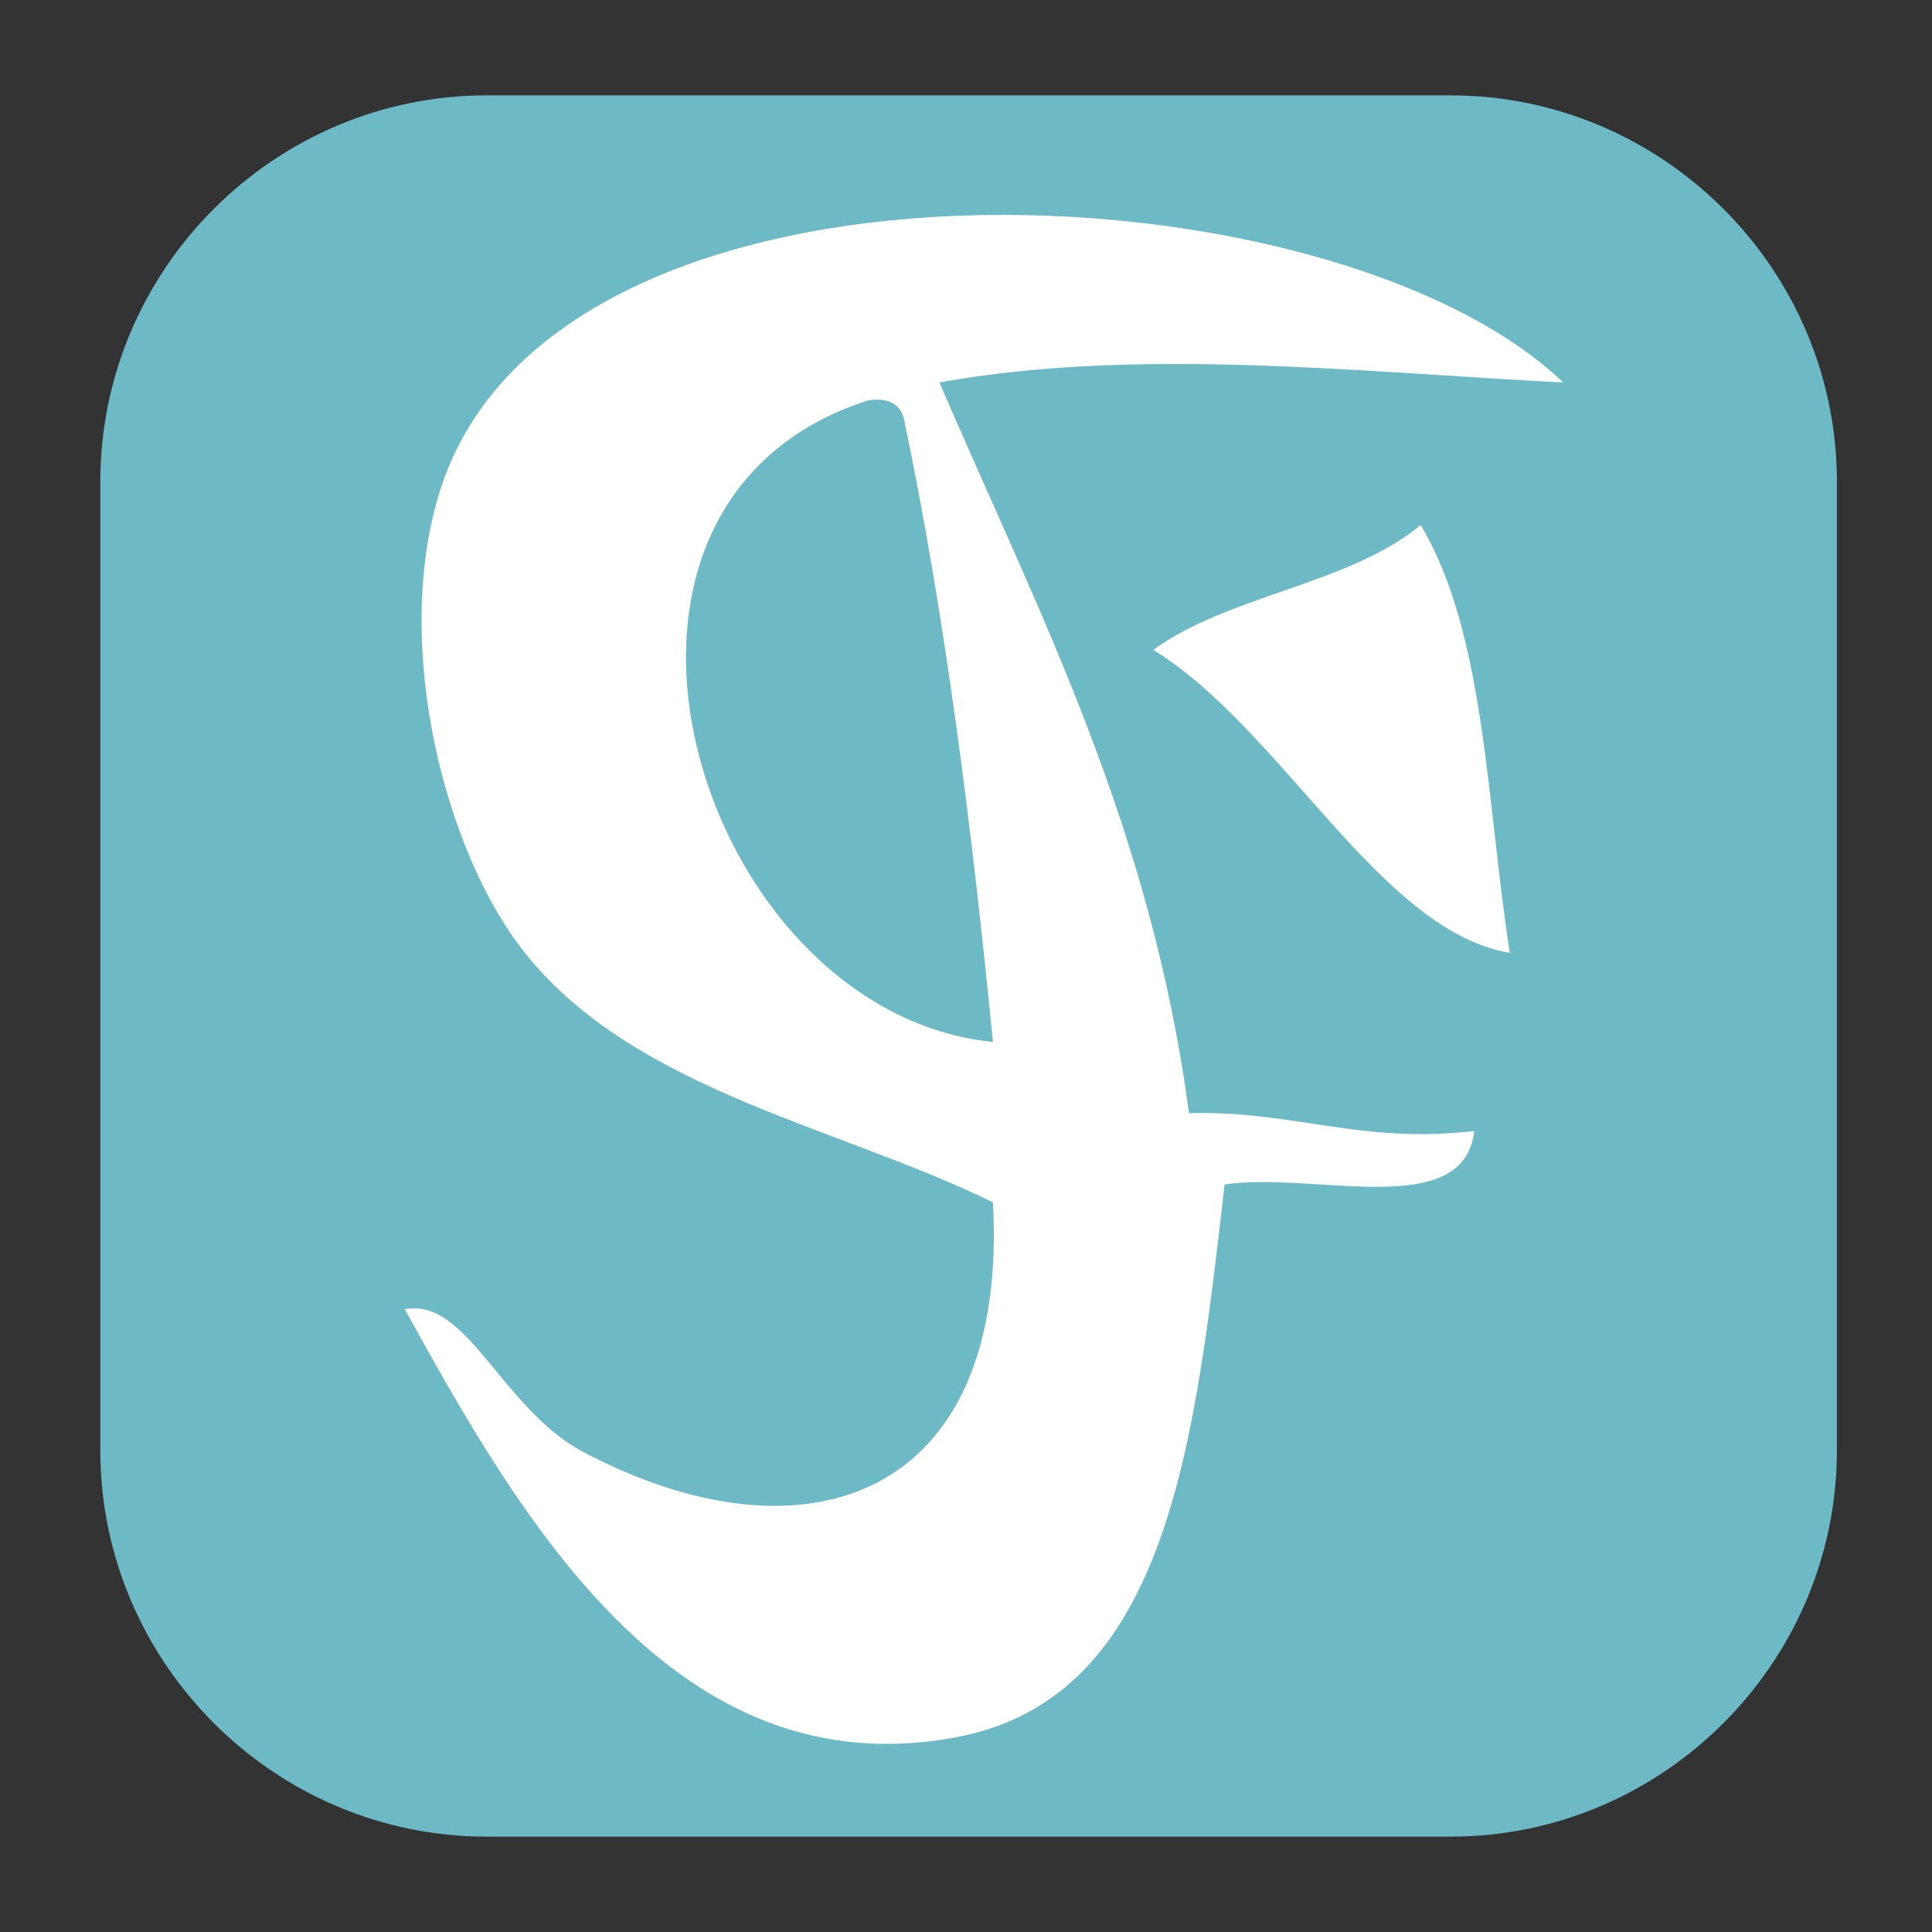 <?xml version="1.0" encoding="utf-8"?>
<!-- Generator: Adobe Illustrator 12.0.0, SVG Export Plug-In  -->
<!DOCTYPE svg PUBLIC "-//W3C//DTD SVG 1.1//EN" "http://www.w3.org/Graphics/SVG/1.1/DTD/svg11.dtd">
<svg  version="1.1" xmlns="http://www.w3.org/2000/svg" xmlns:xlink="http://www.w3.org/1999/xlink" xmlns:a="http://ns.adobe.com/AdobeSVGViewerExtensions/3.0/"
	 width="50" height="50" viewBox="-2.596 -2.468 50 50" enable-background="new -2.596 -2.468 50 50" xml:space="preserve">
<rect x="-2.596" y="-2.468" width="50" height="50" fill="#333333" stroke="none"/>
<defs>
</defs>
<g>
	<path fill-rule="evenodd" clip-rule="evenodd" fill="#6DBAC6" d="M44.943,35.064c0,5.5-4.5,10-10,10H10c-5.5,0-10-4.5-10-10V10
		C0,4.5,4.5,0,10,0h24.943c5.5,0,10,4.5,10,10V35.064z"/>
</g>
<path display="none" fill-rule="evenodd" clip-rule="evenodd" fill="#FFFFFF" d="M38.012,20.384
	c-0.392,0.684-1.16,0.992-2.306,0.923c-1.406,5.667-4.949,9.196-8.303,12.915c2.103,2.203,5.166,3.445,5.535,7.38
	c-4.465-4.997-13.393-4.698-15.682,1.845c-1.866-1.824-4.305-3.076-5.074-5.996c3.472-2.063,6.774-4.295,12.914-3.689
	c2.372-2.856,3.787-6.668,5.074-10.609c-6.061,0.552-13.619,3.599-20.756,4.613c0-3.383,0-6.765,0-10.148
	c6.852,0.836,13.975,1.4,21.217,1.845C30.621,9.21,19.073,7.417,12.645,13.927c-0.755-3.089-3.213-4.475-3.69-7.841
	c10.432-7.577,29.863-3.902,27.213,13.375C36.236,20.315,37.729,19.745,38.012,20.384z"/>
<path display="none" fill-rule="evenodd" clip-rule="evenodd" fill="#FFFFFF" d="M36.551,17.802
	c-2.895-0.951-6.055-1.634-8.766-2.768c0.768-1.231,1.424-2.575,1.846-4.151c-0.355-3.943-5.92-4.638-9.686-3.69
	c0.075,4.842-0.998,8.535-0.923,13.376c2.892,0.271,7.326-1.894,11.531-1.845c-0.111,3.033,0.813,5.03,0.461,8.303
	c-4.109-0.656-8.215-1.316-11.992-2.307c-1.446,2.243-0.704,6.676-1.384,9.687c1.817,1.872,6.383,0.996,8.764,2.306
	c-1.068,2.469-2.621,4.451-3.691,6.919c-2.307-1.369-4.8-3.354-7.38-5.073c-2.229-1.486-5.863-2.586-5.995-5.074
	c2.069,0.391,3.932,0.987,6.457,0.923c-0.247-3.444-1.249-6.131-1.384-9.687c-0.245-1.292-2.223-0.853-3.229-1.383
	c-0.168-1.552,1.999-0.769,2.768-1.384c-1.074-3.845-1.343-8.497-2.307-12.454c-3.041,0.188-4.437,2.021-7.38,2.307
	C7.438,7.371,34.926-5.756,37.934,7.192C38.883,11.279,37.244,14.334,36.551,17.802z"/>
<path display="none" fill-rule="evenodd" clip-rule="evenodd" fill="#FFFFFF" d="M9.035,3.219c2.921,0,5.842,0,8.763,0
	c-0.185,6.272,0.443,13.358-0.461,18.911c2.653,2.852,8.206,4.936,11.07,2.307c4.514-4.144,0.193-13.243-4.151-15.683
	c2.146-2.313,5.265-3.652,8.302-5.073c6.941,4.601,6.757,21-2.306,23.063c1.519,3.261,4.493,4.045,4.612,7.841
	c0.322,10.302-16.374,9.195-25.83,6.919C14.567,31.118,9.042,16.292,9.035,3.219z M17.337,34.584c3.863,0.77,11.074,2.862,14.299,0
	c0.463-3.538-0.896-5.255-2.307-6.919c-5.877,0.803-8.416-1.731-11.992-3.229C17.337,27.819,17.337,31.201,17.337,34.584z"/>
<path display="none" fill-rule="evenodd" clip-rule="evenodd" fill="#FFFFFF" d="M22.5,1.742c0.785-0.17,0.87,0.36,0.922,0.922
	c-4.104,5.275-6.757,12-7.38,20.756c3.732,1.649,8.819,1.942,13.376,2.768c-3.769,1.458-8.741,1.714-12.915,2.767
	c0.081,8.703,9.311,11.533,16.605,7.842c-1.615,3.882-6.62,5.953-10.609,5.996c-7.102,0.076-12.378-5.781-12.915-12.453
	c-1.6-0.371-1.772,0.686-3.229,0.461c0-2.922,0-5.843,0-8.764c1.055,0.482,2.782,0.293,3.69,0.922
	C11.357,13.047,17.002,7.469,22.5,1.742z"/>
<path display="none" fill-rule="evenodd" clip-rule="evenodd" fill="#FFFFFF" d="M25.268,13.273
	c5.061,2.473,9.292,5.775,13.836,8.764c-1.189,2.655-2.313,5.374-4.612,6.918C31.831,23.314,27.929,18.915,25.268,13.273z"/>
<path display="none" fill-rule="evenodd" clip-rule="evenodd" fill="#FFFFFF" d="M19.618,1.941c3.059,1.092,4.781,3.521,7.841,4.612
	c0.218,1.449-1.241,1.219-1.384,2.306c3.991,5.542,8.096,10.969,12.453,16.143c-1.594,1.635-2.767,3.691-4.612,5.075
	c-8.258,0.197-16.212,0.699-24.907,0.46c0-2.459,0-4.919,0-7.378c0.615,0,1.23,0,1.845,0C13.571,15.883,16.854,9.171,19.618,1.941z
	 M18.234,17.163c-1.849,2.052-4.278,4.168-4.612,6.458c6.189-0.498,12.107,1.727,17.527,0.461c-2.713-4.052-4.302-9.228-7.38-12.915
	C22.238,13.15,20.106,15.085,18.234,17.163z"/>
<path display="none" fill-rule="evenodd" clip-rule="evenodd" fill="#FFFFFF" d="M9.471,34.228
	c9.611,0.845,18.662,2.248,28.136,3.229c-1.444,1.848-4.29,1.49-6.458,1.846c-6.122,1-14.25,2.239-20.755,3.689
	C8.615,41.542,9.826,37.102,9.471,34.228z"/>
<path display="none" fill-rule="evenodd" clip-rule="evenodd" fill="#FFFFFF" d="M39.323,12.266
	c-3.48,7.436-6.805,15.028-10.609,22.14c-0.317,1.24,0.953,0.892,1.384,1.384c-1.479,3.132-4.055,5.17-5.535,8.303
	c-4.827-2.883-9.019-7.594-13.375-11.531c-1.109-1.002-3.648-1.885-3.229-3.69c6.4,1.441,12.049,3.634,17.989,5.535
	c2.68-5.313,3.161-12.829,5.072-18.911c-6.497-2.42-13.186-4.648-20.294-6.458c0.142-3.148,5.549-4.862,7.38-7.841
	C25.832,4.232,32.062,8.765,39.323,12.266z"/>
<path display="none" fill-rule="evenodd" clip-rule="evenodd" fill="#FFFFFF" d="M24.563,26.565
	c-4.292,0.598-7.682-3.692-11.992-4.613c0.565-2.663,3.64-2.818,4.612-5.073C20.799,18.952,21.535,23.904,24.563,26.565z"/>
<path display="none" fill-rule="evenodd" clip-rule="evenodd" fill="#FFFFFF" d="M17.551,1.79c3.47-0.088,5.958,0.807,9.687,0.461
	c-0.496,3.963-1.928,6.99-2.768,10.608c3.803,1.118,8.686,1.154,13.375,1.384c-1.047,1.745-3.674,1.389-5.533,1.845
	c-2.074,0.507-3.971,1.424-5.998,1.383c-4.333,5.199-7.215,11.849-11.069,17.527c3.52,1.246,9.801-0.271,13.375,0.924
	c1.127-1.382-1.24-4.504,0-5.997c3.73,2.266,5.572,6.421,8.764,9.225c-1.986,1.858-4.535,3.152-7.379,4.151
	c0.26-2.105-0.818-2.873-0.463-5.073c-6.635,1.358-12.144,3.845-18.91,5.073c-0.841-2.543-1.545-5.221-1.845-8.303
	c0.922,0,1.845,0,2.767,0c1.528-4.93,3.14-9.775,4.612-14.76c-3.188,0.041-5.37,1.087-8.302,1.383
	c-0.053-3.329-0.763-6.001-0.462-9.686c4.263,0.196,8.191,0.726,12.454,0.922C19.541,8.718,18.126,5.674,17.551,1.79z"/>
<path display="none" fill-rule="evenodd" clip-rule="evenodd" fill="#FFFFFF" d="M15.536,1.217c3.844,0,7.688,0,11.532,0
	c-0.309,4.304-0.656,8.569-1.385,12.453c3.4,0.018,5.826-0.938,9.225-0.922c-0.801,2.428-0.545,5.912-1.383,8.302
	c-2.592-0.483-5.367-0.783-7.842-1.383c-0.791,1.36-0.977,3.327-0.922,5.535c3.496,1.424,8.77,1.07,12.914,1.845
	c-3.656,2.031-9.152,2.226-13.836,3.228c0.135,2.486-0.571,5.121-0.923,7.842c-0.263,2.033,0.679,5.049-1.384,5.997
	c-0.463-4.456-1.085-8.755-1.845-12.915c-4.64,0.895-9.608,1.462-13.837,2.768c-1.083-2.525-1.072-8.361-0.923-10.609
	c4.272,0.803,8.869,1.279,13.838,1.385c-0.17-2.137-0.326-4.287-0.922-5.997c-2.887-1.418-8.336-0.273-10.148-2.768
	c3.438-0.098,5.996-1.077,9.687-0.922C16.97,10.238,16.044,5.936,15.536,1.217z"/>
<path display="none" fill-rule="evenodd" clip-rule="evenodd" fill="#FFFFFF" d="M18.673,0.252c2.746,0.789,5.202,1.869,7.84,2.768
	c-0.43,2.338-1.647,3.887-2.306,5.996c3.28,1.795,9.313,0.834,12.915,2.306c-3.883,2.113-10.034,1.958-14.76,3.229
	c-1.902,3.632-3.364,7.705-3.229,13.376c0.458,1.201,3.61,1.233,4.613,0.461c1.406-2.745,2.21-6.092,3.229-9.225
	c3.184,0.352,5.119,1.954,8.303,2.306c-0.016,2.053-1.942,3.743-3.229,5.535c-3.519,4.903-7.938,12.155-11.993,15.683
	c-0.586-3.426,1.907-7.572,2.768-11.069c-9.872,2.931-11.839-7.127-8.763-15.683c-1.52,0.325-2.949,0.742-4.612,0.923
	c-0.655-2.727-0.536-6.229-0.923-9.225c2.092,0.521,4.826,0.401,6.918,0.922C17.292,6.56,17.591,3.014,18.673,0.252z"/>
<path display="none" fill-rule="evenodd" clip-rule="evenodd" fill="#FFFFFF" d="M10.298,3.302c2.922,0,5.843,0,8.764,0
	c0.008,5.373-0.176,10.939,0.462,15.682c2.708,1.443,5.512,2.792,7.841,4.613c0-6.765,0-13.53,0-20.295
	c3.321-0.093,5.442,1.016,8.764,0.922c-0.995,8.23-2.871,15.579-4.612,23.062c-5.613,0.848-6.977-2.556-11.531-2.768
	c-1.207,3.826,0.659,8.561,0,13.377c1.817,1.127,4.165,1.537,6.457,2.307c2.078,0.697,4.766,1.151,5.996,2.766
	c-7.473-0.674-15.598-0.698-23.523-0.922c0.147-2.621,0.887-4.648,1.384-6.918c1.714,0.285,2.899,1.098,4.612,1.383
	c-0.57-3.428-1.146-6.848-1.383-10.607c-2.031-0.033-1.835,2.161-3.69,2.306c-1.852-1.991-4.115-3.572-6.458-5.074
	c1.973-2.332,5.311-3.3,8.764-4.152C11.964,13.321,10.283,9.159,10.298,3.302z"/>
<path display="none" fill-rule="evenodd" clip-rule="evenodd" fill="#FFFFFF" d="M28.141,2.636c3.382,0,6.765,0,10.147,0
	c-1.105,4.276-2.305,8.458-3.691,12.454c-2.201-0.356-2.969,0.722-5.072,0.461c-0.727,7.56-0.679,23.908-5.074,26.751
	c-4.81,3.112-12.197-1.653-15.682-5.072c2.833,1.01,5.369,2.318,9.687,1.845c4.055-4.708,3.045-14.481,3.228-23.063
	c-1.854-1.068-5.682-0.159-8.302-0.46c-0.994,3.982,0.871,8.918,0.461,13.837c-2.093-1.559-2.552-5.785-3.229-8.764
	c-0.755-3.322-1.399-6.835-1.845-10.146c6.663-0.256,12.676-1.161,19.373-1.384C28.141,6.94,28.141,4.788,28.141,2.636z"/>
<path display="none" fill-rule="evenodd" clip-rule="evenodd" fill="#FFFFFF" d="M8.585,1.969c3.276,0.415,7.212,0.169,10.147,0.922
	c-0.293,7.24-1.129,13.938-1.845,20.756c4.03-0.891,7.542-2.298,12.915-1.845c4.294,3.393,6.28,9.094,8.303,14.76
	c-2.876,1.274-5.406,2.896-8.764,3.689c-2.185-6.556-1.838-17.663-11.992-14.761c-1.911,5.162-0.831,13.316-2.768,18.451
	c-2.178-1.451-1.86-6.055-2.307-9.686c-1.156-9.431-2.324-20.88-3.69-30.904C8.585,2.891,8.585,2.43,8.585,1.969z"/>
<path display="none" fill-rule="evenodd" clip-rule="evenodd" fill="#FFFFFF" d="M29.803,1.969c2.685,2.235,5.777,4.063,7.841,6.918
	c-4.246,1.904-6.954,5.345-11.992,6.457C24.885,10.534,29.1,6.835,29.803,1.969z"/>
<path display="none" fill-rule="evenodd" clip-rule="evenodd" fill="#FFFFFF" d="M6.478,3.224c3.115,0.729,7.386,0.302,10.609,0.922
	c1.883-0.14,0.246,0.963,0.461,1.845c9.34,0.807,18.299,1.996,21.679,8.764c0.294,6.446-0.864,12.228-2.306,17.528
	c-0.865,3.179-1.614,7.12-4.151,8.763c0.444-7.549,2.087-13.902,1.845-22.14c-3.022-4.204-10.909-3.543-17.989-3.689
	c-0.613,1.999-0.777,4.449-0.922,6.918c5.023,1.126,10.792,1.508,16.144,2.306c-1.611,1.88-5.11,2.165-7.842,2.768
	c-3.043,0.672-6.148,0.938-8.763,1.845c-2.26,2.969-0.209,10.246-3.229,12.454C10.365,28.55,7.965,16.344,6.478,3.224z"/>
<path fill-rule="evenodd" clip-rule="evenodd" fill="#FFFFFF" d="M37.86,7.431c-5.231-0.268-11.072-0.927-16.144,0
	c2.543,5.912,5.468,11.443,6.458,18.91c2.691-0.076,4.423,0.805,7.381,0.462c-0.26,2.354-4.193,1.034-6.458,1.384
	c-0.772,6.678-1.461,13.256-6.919,14.299c-7.307,1.395-11.334-5.703-14.298-11.07c1.61-0.321,2.514,2.58,4.612,3.689
	c5.757,3.045,11.03,1.217,10.609-6.457c-4.15-2.037-9.728-2.97-12.454-6.918c-1.861-2.696-3.053-7.749-1.845-11.531
	C11.81,0.778,31.822,1.655,37.86,7.431z M20.794,8.353c-0.102-0.359-0.386-0.537-0.922-0.46c-8.446,2.71-4.414,15.835,3.229,16.605
	C22.55,18.897,21.86,13.437,20.794,8.353z"/>
<path fill-rule="evenodd" clip-rule="evenodd" fill="#FFFFFF" d="M34.17,11.12c1.676,2.783,1.706,7.212,2.307,11.07
	c-3.346-0.548-5.879-5.77-9.225-7.841C29.213,12.928,32.324,12.656,34.17,11.12z"/>
</svg>
